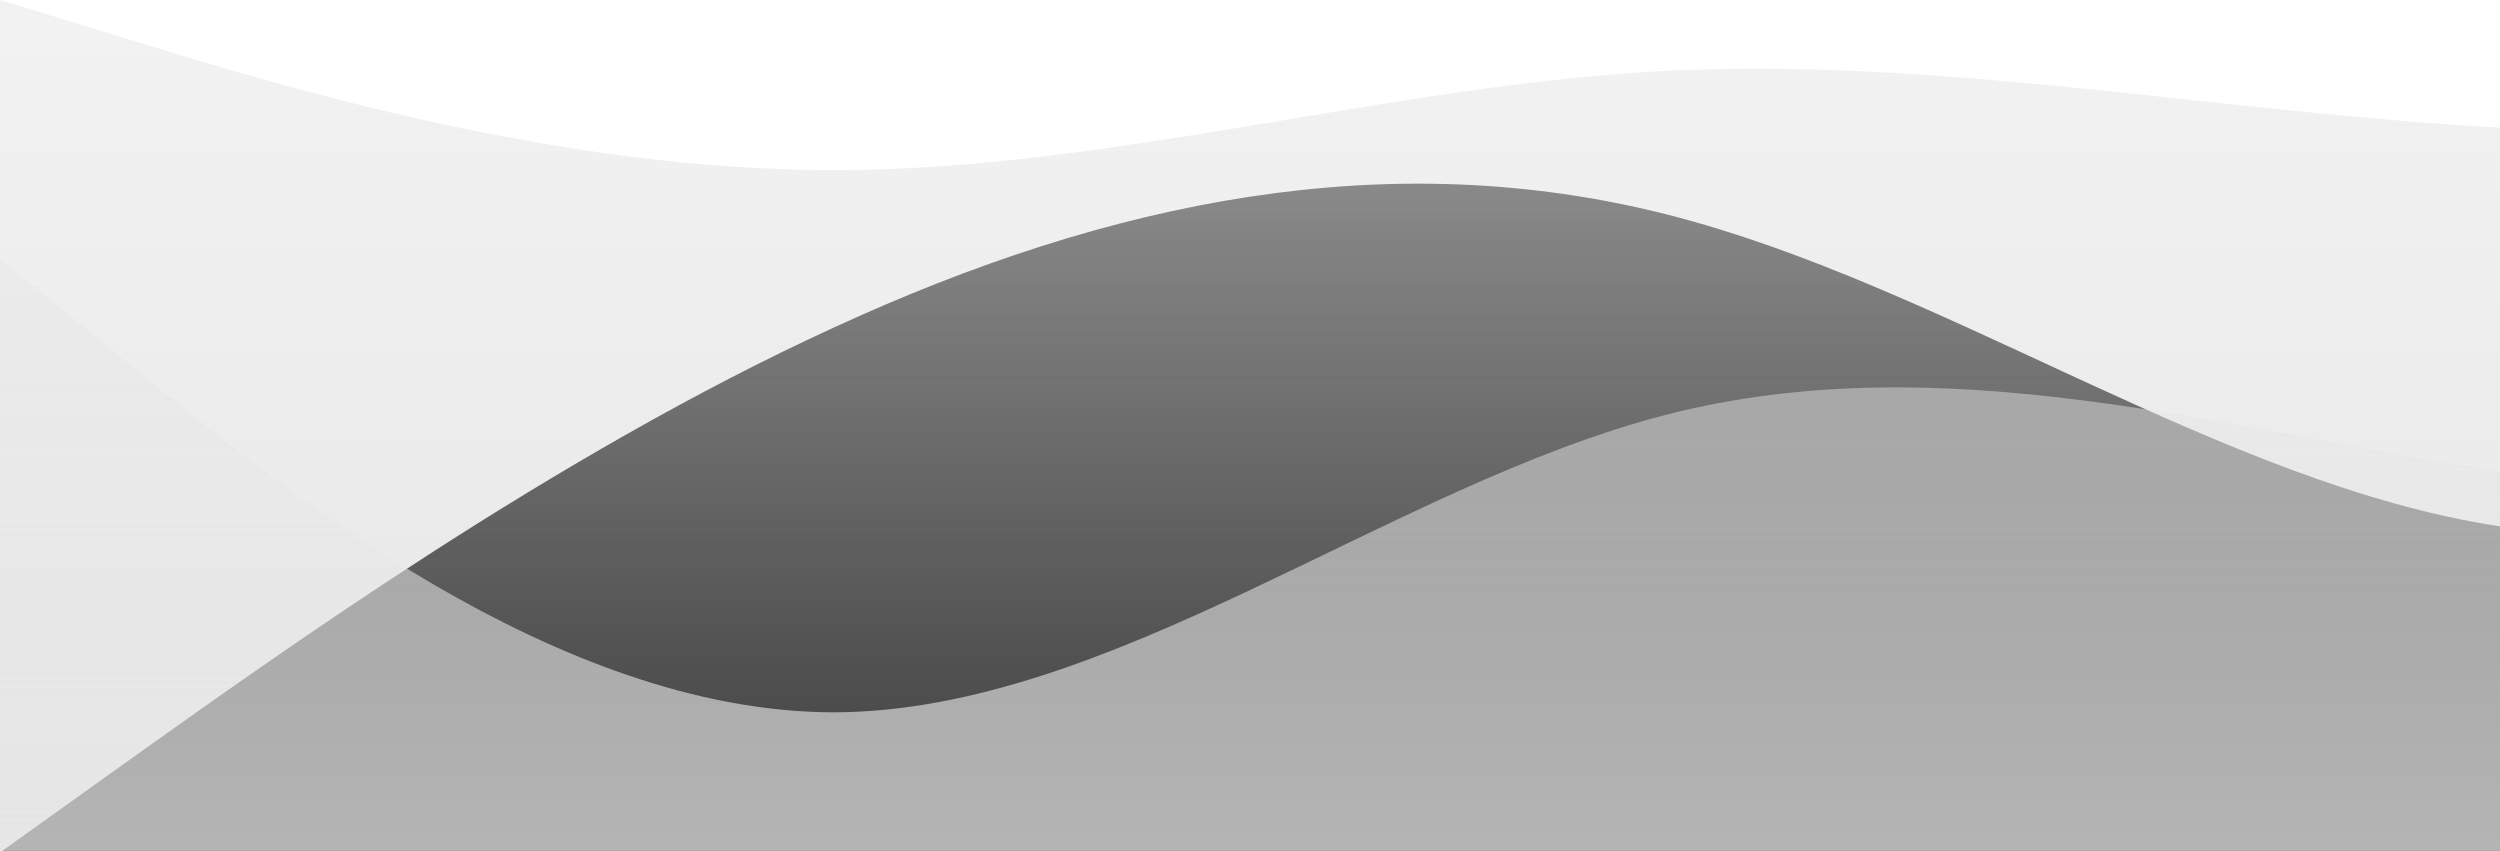 <?xml version="1.0" standalone="no"?>
<svg xmlns:xlink="http://www.w3.org/1999/xlink" id="wave" style="transform:rotate(180deg); transition: 0.3s" viewBox="0 0 1440 490" version="1.1" xmlns="http://www.w3.org/2000/svg"><defs><linearGradient id="sw-gradient-0" x1="0" x2="0" y1="1" y2="0"><stop stop-color="rgba(230, 230, 230, 1)" offset="0%"/><stop stop-color="rgba(230, 230, 230, 0.502)" offset="100%"/></linearGradient></defs><path style="transform:translate(0, 0px); opacity:1" fill="url(#sw-gradient-0)" d="M0,0L80,24.5C160,49,320,98,480,98C640,98,800,49,960,40.8C1120,33,1280,65,1440,73.5C1600,82,1760,65,1920,106.2C2080,147,2240,245,2400,253.2C2560,261,2720,180,2880,196C3040,212,3200,327,3360,367.5C3520,408,3680,376,3840,359.3C4000,343,4160,343,4320,334.8C4480,327,4640,310,4800,318.5C4960,327,5120,359,5280,310.3C5440,261,5600,131,5760,98C5920,65,6080,131,6240,138.8C6400,147,6560,98,6720,130.7C6880,163,7040,278,7200,277.7C7360,278,7520,163,7680,106.2C7840,49,8000,49,8160,40.8C8320,33,8480,16,8640,65.3C8800,114,8960,229,9120,269.5C9280,310,9440,278,9600,228.7C9760,180,9920,114,10080,130.7C10240,147,10400,245,10560,310.3C10720,376,10880,408,11040,400.2C11200,392,11360,343,11440,318.5L11520,294L11520,490L11440,490C11360,490,11200,490,11040,490C10880,490,10720,490,10560,490C10400,490,10240,490,10080,490C9920,490,9760,490,9600,490C9440,490,9280,490,9120,490C8960,490,8800,490,8640,490C8480,490,8320,490,8160,490C8000,490,7840,490,7680,490C7520,490,7360,490,7200,490C7040,490,6880,490,6720,490C6560,490,6400,490,6240,490C6080,490,5920,490,5760,490C5600,490,5440,490,5280,490C5120,490,4960,490,4800,490C4640,490,4480,490,4320,490C4160,490,4000,490,3840,490C3680,490,3520,490,3360,490C3200,490,3040,490,2880,490C2720,490,2560,490,2400,490C2240,490,2080,490,1920,490C1760,490,1600,490,1440,490C1280,490,1120,490,960,490C800,490,640,490,480,490C320,490,160,490,80,490L0,490Z"/><defs><linearGradient id="sw-gradient-1" x1="0" x2="0" y1="1" y2="0"><stop stop-color="rgba(31, 31, 31, 1)" offset="0%"/><stop stop-color="rgba(31, 31, 31, 0.502)" offset="100%"/></linearGradient></defs><path style="transform:translate(0, 50px); opacity:0.9" fill="url(#sw-gradient-1)" d="M0,441L80,383.8C160,327,320,212,480,138.8C640,65,800,33,960,73.5C1120,114,1280,229,1440,253.2C1600,278,1760,212,1920,171.5C2080,131,2240,114,2400,98C2560,82,2720,65,2880,57.2C3040,49,3200,49,3360,73.5C3520,98,3680,147,3840,138.8C4000,131,4160,65,4320,98C4480,131,4640,261,4800,277.7C4960,294,5120,196,5280,196C5440,196,5600,294,5760,351.2C5920,408,6080,425,6240,367.5C6400,310,6560,180,6720,163.3C6880,147,7040,245,7200,236.8C7360,229,7520,114,7680,65.3C7840,16,8000,33,8160,32.7C8320,33,8480,16,8640,57.2C8800,98,8960,196,9120,236.8C9280,278,9440,261,9600,245C9760,229,9920,212,10080,245C10240,278,10400,359,10560,334.8C10720,310,10880,180,11040,179.7C11200,180,11360,310,11440,375.7L11520,441L11520,490L11440,490C11360,490,11200,490,11040,490C10880,490,10720,490,10560,490C10400,490,10240,490,10080,490C9920,490,9760,490,9600,490C9440,490,9280,490,9120,490C8960,490,8800,490,8640,490C8480,490,8320,490,8160,490C8000,490,7840,490,7680,490C7520,490,7360,490,7200,490C7040,490,6880,490,6720,490C6560,490,6400,490,6240,490C6080,490,5920,490,5760,490C5600,490,5440,490,5280,490C5120,490,4960,490,4800,490C4640,490,4480,490,4320,490C4160,490,4000,490,3840,490C3680,490,3520,490,3360,490C3200,490,3040,490,2880,490C2720,490,2560,490,2400,490C2240,490,2080,490,1920,490C1760,490,1600,490,1440,490C1280,490,1120,490,960,490C800,490,640,490,480,490C320,490,160,490,80,490L0,490Z"/><defs><linearGradient id="sw-gradient-2" x1="0" x2="0" y1="1" y2="0"><stop stop-color="rgba(230, 230, 230, 1)" offset="0%"/><stop stop-color="rgba(230, 230, 230, 0.502)" offset="100%"/></linearGradient></defs><path style="transform:translate(0, 100px); opacity:0.8" fill="url(#sw-gradient-2)" d="M0,49L80,114.3C160,180,320,310,480,310.3C640,310,800,180,960,138.8C1120,98,1280,147,1440,171.5C1600,196,1760,196,1920,236.8C2080,278,2240,359,2400,334.8C2560,310,2720,180,2880,171.5C3040,163,3200,278,3360,318.5C3520,359,3680,327,3840,294C4000,261,4160,229,4320,204.2C4480,180,4640,163,4800,204.2C4960,245,5120,343,5280,392C5440,441,5600,441,5760,432.8C5920,425,6080,408,6240,351.2C6400,294,6560,196,6720,187.8C6880,180,7040,261,7200,310.3C7360,359,7520,376,7680,359.3C7840,343,8000,294,8160,302.2C8320,310,8480,376,8640,367.5C8800,359,8960,278,9120,204.2C9280,131,9440,65,9600,73.5C9760,82,9920,163,10080,163.3C10240,163,10400,82,10560,89.8C10720,98,10880,196,11040,245C11200,294,11360,294,11440,294L11520,294L11520,490L11440,490C11360,490,11200,490,11040,490C10880,490,10720,490,10560,490C10400,490,10240,490,10080,490C9920,490,9760,490,9600,490C9440,490,9280,490,9120,490C8960,490,8800,490,8640,490C8480,490,8320,490,8160,490C8000,490,7840,490,7680,490C7520,490,7360,490,7200,490C7040,490,6880,490,6720,490C6560,490,6400,490,6240,490C6080,490,5920,490,5760,490C5600,490,5440,490,5280,490C5120,490,4960,490,4800,490C4640,490,4480,490,4320,490C4160,490,4000,490,3840,490C3680,490,3520,490,3360,490C3200,490,3040,490,2880,490C2720,490,2560,490,2400,490C2240,490,2080,490,1920,490C1760,490,1600,490,1440,490C1280,490,1120,490,960,490C800,490,640,490,480,490C320,490,160,490,80,490L0,490Z"/></svg>